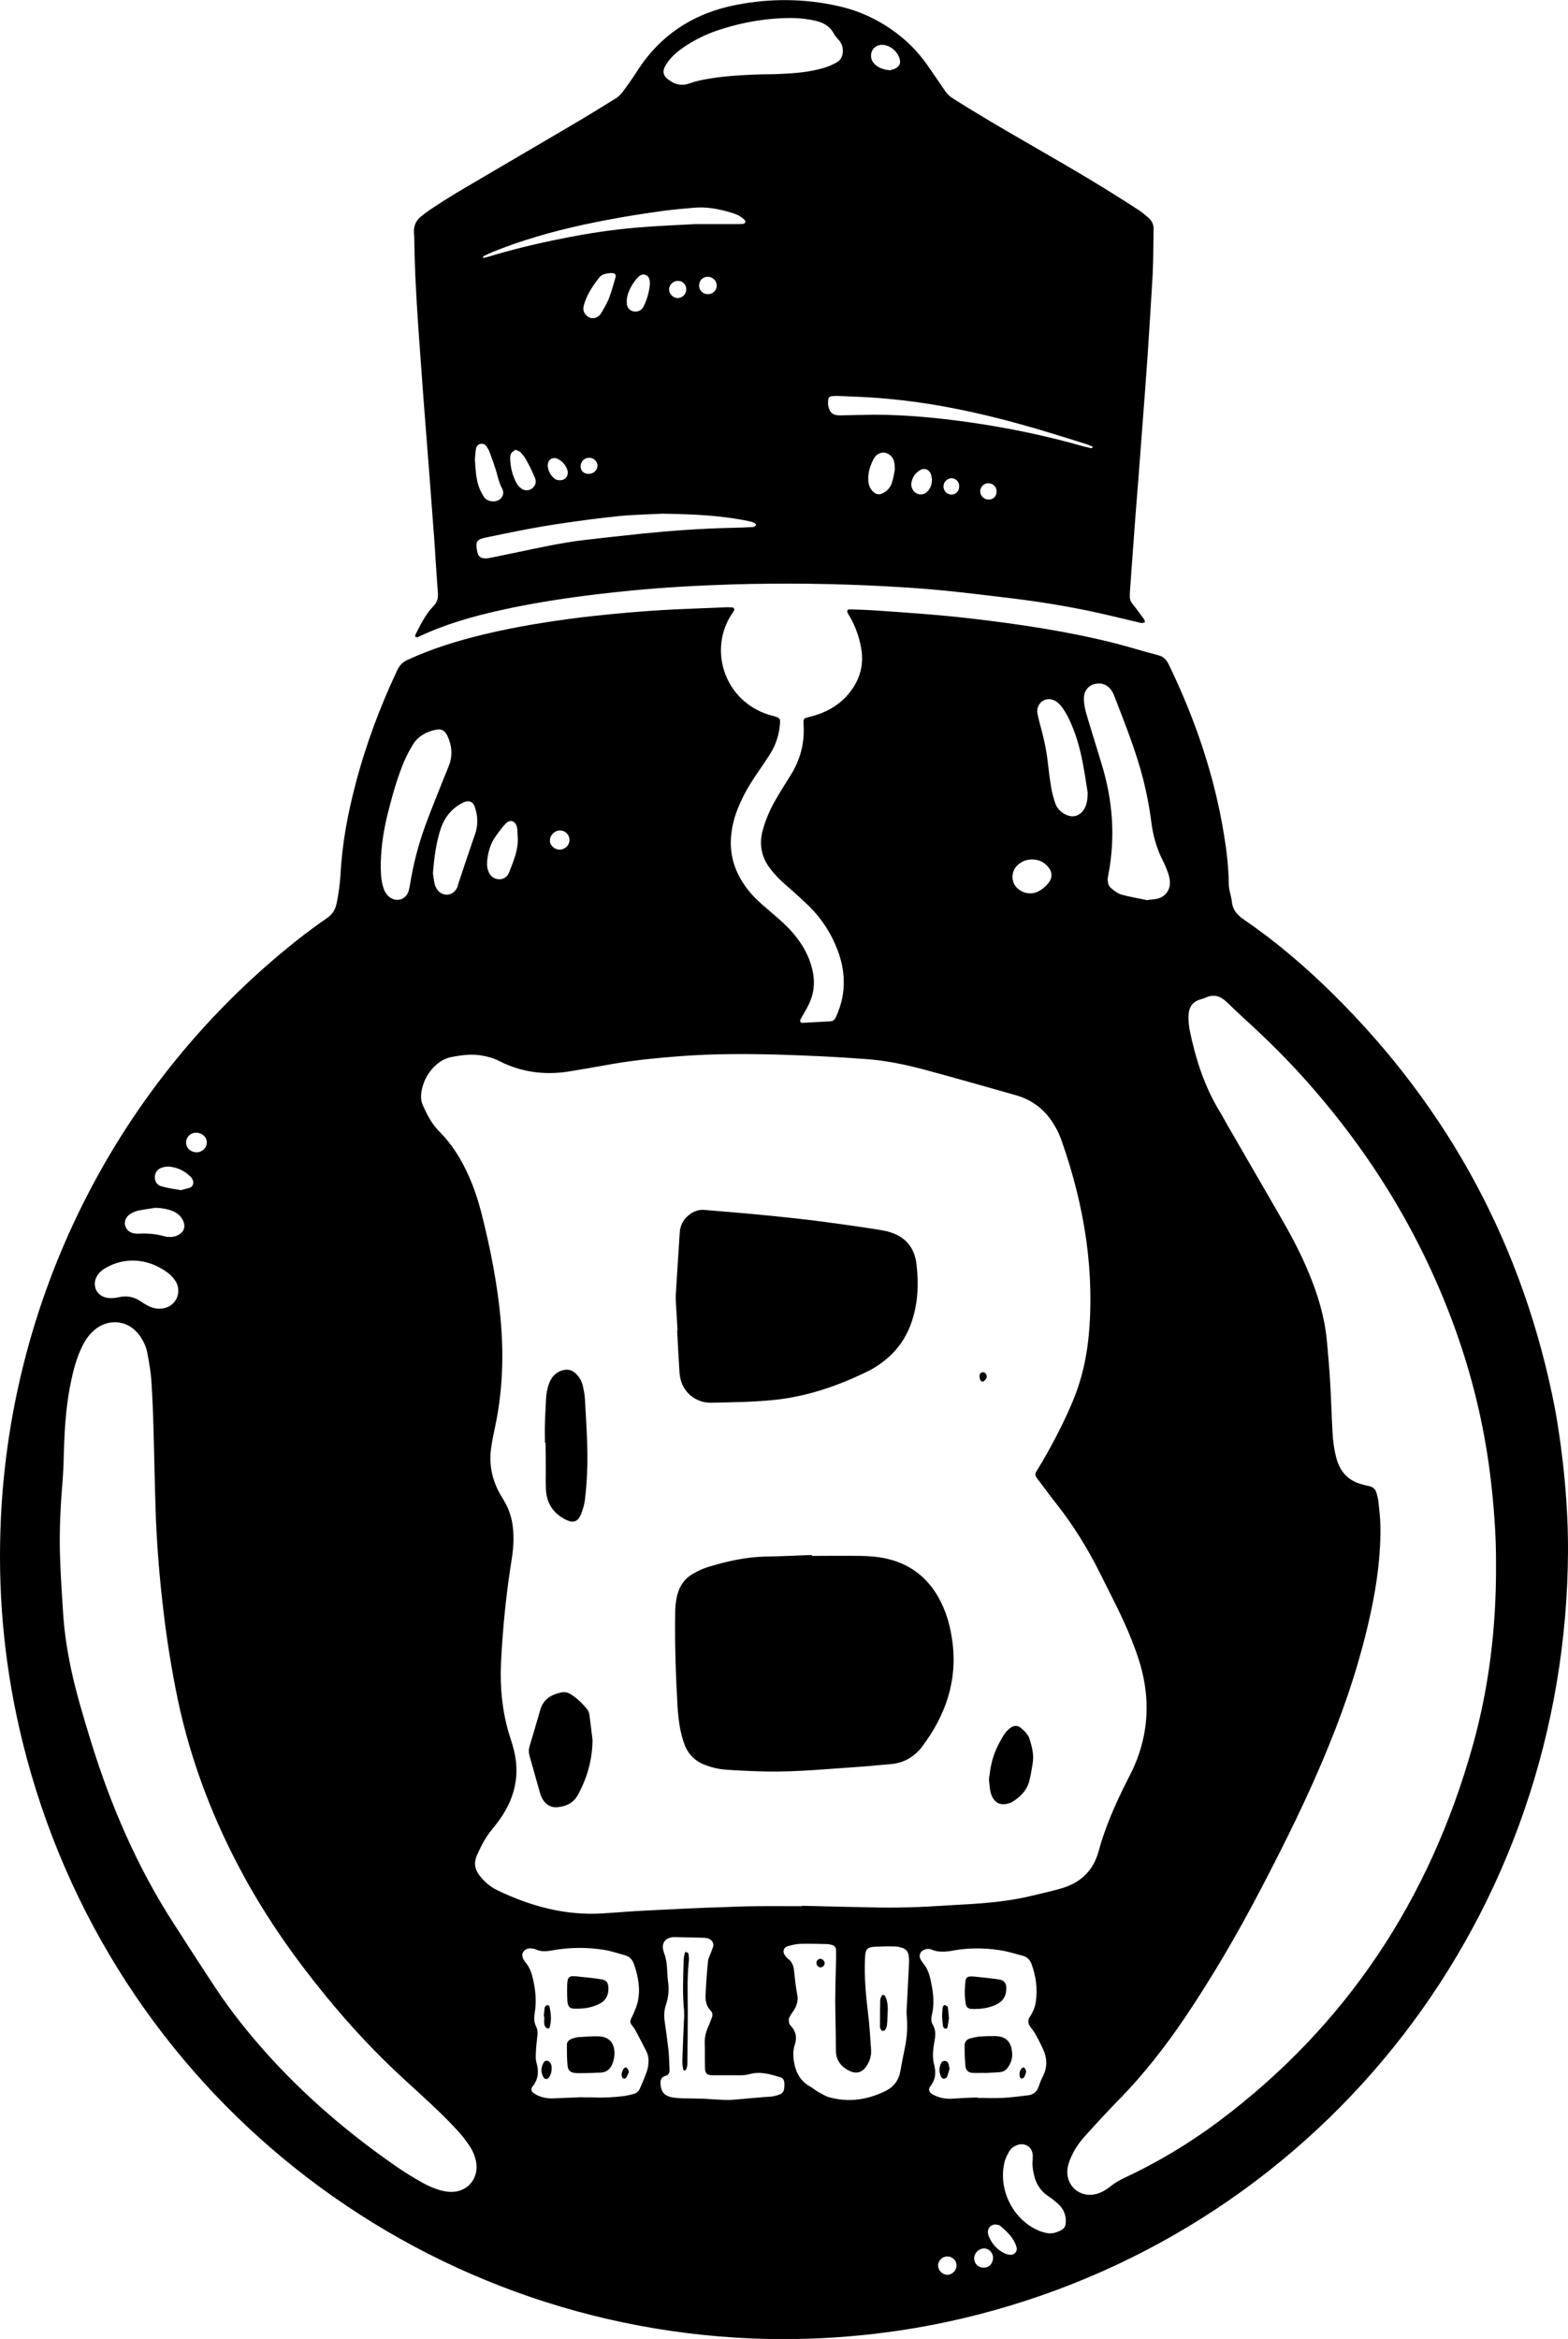 <?xml version="1.0" encoding="utf-8"?>
<!-- Generator: Adobe Illustrator 26.2.1, SVG Export Plug-In . SVG Version: 6.00 Build 0)  -->
<svg version="1.1" id="Layer_1" xmlns="http://www.w3.org/2000/svg" xmlns:xlink="http://www.w3.org/1999/xlink" x="0px" y="0px"
	 viewBox="0 0 721.1 1075" style="enable-background:new 0 0 721.1 1075;" xml:space="preserve">
<g id="a">
</g>
<g id="b">
	<g id="c">
		<g>
			<path d="M721.1,712c-0.4,167.5-111.2,310.6-271.3,351.8c-31.6,8.1-63.8,11.8-96.5,11.2c-161.4-3.3-303.2-113.6-342.9-274.3
				c-7.9-32-11.3-64.5-10.2-97.5c3.2-103.4,51.6-205.6,139.9-273.8c3.3-2.5,6.7-5,10.1-7.3c2.5-1.7,3.9-3.7,4.6-6.8
				c0.9-4.4,1.5-8.8,1.8-13.3c0.7-14.1,3.3-27.9,6.9-41.6c4.7-18,11.2-35.4,19.1-52.2c1.1-2.3,2.4-3.8,4.8-4.9
				c11.2-5.2,23-8.8,35-11.7c14.9-3.6,30.1-6,45.3-7.9c16.4-1.9,32.8-3.3,49.3-3.9c5.8-0.2,11.5-0.5,17.3-0.7c1,0,1.9,0,2.9,0.2
				c0.2,0,0.6,0.8,0.5,1c-0.3,0.7-0.8,1.4-1.2,2c-10.3,15.5-4.2,38.2,15.3,45.6c1.5,0.6,3.1,0.9,4.6,1.4c2.2,0.7,2.5,1,2.3,3.4
				c-0.4,4.9-1.8,9.4-4.4,13.6c-1.8,2.9-3.7,5.6-5.6,8.4c-3,4.4-5.8,8.8-8,13.7c-2.1,4.5-3.7,9.2-4.3,14.2c-1.2,9,1,17.1,6.2,24.5
				c2.3,3.3,5.1,6.2,8.1,8.8c2.4,2.1,4.9,4.2,7.3,6.3c3.1,2.7,6.1,5.7,8.6,9c3.1,4.1,5.5,8.6,6.8,13.7c1.5,5.8,1.2,11.4-1.5,16.8
				c-1.1,2.3-2.5,4.5-3.7,6.7c-0.5,0.9-0.1,1.7,0.8,1.7c4.3-0.2,8.6-0.5,12.9-0.7c1.3-0.1,2-0.8,2.5-1.9c2.6-5.6,3.9-11.5,3.6-17.7
				c-0.2-4.5-1.2-8.9-2.8-13.1c-2.8-7.4-7-14-12.6-19.7c-2.7-2.7-5.6-5.2-8.4-7.8c-1.9-1.7-3.9-3.3-5.7-5.1
				c-1.7-1.7-3.3-3.5-4.7-5.4c-3.7-5.1-4.7-10.8-3.1-16.9c0.9-3.4,2.2-6.7,3.7-9.9c1.5-3.2,3.4-6.1,5.2-9.2c1.4-2.3,2.9-4.6,4.3-6.9
				c4-6.6,6-13.7,5.7-21.5c-0.2-4.7-0.4-4,3.8-5.1c6-1.6,11.3-4.4,15.6-8.9c5.8-6.2,8.5-13.6,7.1-22c-0.8-5-2.5-9.9-5-14.4
				c-0.5-0.8-1-1.6-1.4-2.5c-0.3-0.6,0.1-1.2,0.8-1.3c0.5,0,1,0,1.4,0c3.2,0.1,6.4,0.2,9.6,0.4c14.8,1,29.7,2,44.5,3.7
				c22.4,2.6,44.7,5.9,66.6,11.4c6.7,1.7,13.2,3.8,19.9,5.5c2.4,0.6,3.8,1.9,4.9,4.1c12.2,25.2,21.2,51.4,25.6,79.1
				c1.2,7.3,2,14.6,2.1,22c0,2.8,1.1,5.3,1.4,8c0.4,4.2,2.7,6.4,5.9,8.6c14.6,10,27.9,21.4,40.5,33.8
				c53.8,53.1,88,116.9,102.3,191.2C719.1,669.8,721.1,692.1,721.1,712L721.1,712z M368.8,876.1l0-0.2c11.8,0.3,23.7,0.6,35.5,0.8
				c5.8,0.1,11.5,0,17.3-0.2c7.8-0.3,15.6-0.9,23.5-1.3c10.1-0.6,20.1-1.6,29.9-4c4.8-1.2,9.7-2.2,14.4-3.7
				c7.9-2.6,13.4-8,15.7-16.2c3.1-11.5,7.9-22.3,13.2-32.8c0.9-1.8,1.9-3.7,2.8-5.6c6-13.2,7.7-26.9,4.9-41.2
				c-1.2-6.2-3.2-12-5.5-17.8c-4.2-10.7-9.7-20.9-14.8-31.2c-5.5-11-12-21.5-19.6-31.2c-2.1-2.6-4.1-5.3-6.1-8
				c-5.1-7.1-5-4.2-0.6-11.8c5.2-9,10-18.2,14-27.8c3.9-9.4,6.2-19.1,7.2-29.2c1.5-14.9,1-29.7-1-44.5c-2.2-15.7-6.1-31-11.4-46
				c-0.8-2.3-1.8-4.5-3-6.5c-4-7.1-9.9-12-17.9-14.3c-13.8-3.9-27.7-7.9-41.5-11.6c-9.3-2.5-18.7-4.5-28.3-5.1
				c-13.2-1-26.5-1.6-39.8-2c-14.9-0.4-29.7-0.4-44.6,0.7c-10.5,0.8-21,1.8-31.4,3.6c-6.8,1.2-13.5,2.4-20.3,3.5
				c-11,1.7-21.7,0.3-31.7-4.8c-2.3-1.2-4.7-1.9-7.2-2.4c-5.2-1.1-10.2-0.4-15.2,0.6c-2.5,0.5-4.8,1.8-6.7,3.5
				c-3.6,3.2-5.8,7.2-6.7,11.9c-0.5,2.5-0.3,4.9,0.7,7c1.9,4.2,4,8.3,7.4,11.7c5.8,5.8,10.1,12.7,13.5,20.3c2.4,5.4,4.3,11,5.8,16.8
				c4.3,16.9,7.7,34,9.1,51.4c1.3,16,0.6,31.9-2.8,47.7c-0.7,3.3-1.4,6.6-1.8,9.9c-0.9,7,0.5,13.7,3.8,19.9c0.8,1.4,1.6,2.7,2.4,4.1
				c2.2,3.8,3.5,7.9,3.9,12.2c0.5,4.7,0.2,9.3-0.5,13.9c-2.6,16-4.2,32-5,48.2c-0.5,10.8,0.5,21.4,3.5,31.8c0.7,2.3,1.5,4.6,2.1,6.9
				c2.9,10.2,1.6,20-3.6,29.1c-1.7,3-3.9,5.9-6.1,8.6c-3,3.6-5.1,7.7-7,12c-1.5,3.5-0.9,6.5,1.4,9.4c2.2,2.8,4.9,5.1,8.1,6.6
				c15.4,7.4,31.4,11.7,48.6,10.6c6.5-0.4,13.1-1,19.6-1.3c12.3-0.6,24.6-1.3,36.9-1.6C345.5,875.9,357.1,876.1,368.8,876.1
				L368.8,876.1z M688,719.6c0.1-13.9-1-28.3-2.8-42.6c-2.9-22.8-8.3-44.9-16.1-66.5c-15.2-42-38-79.5-67.6-112.9
				c-9-10.2-18.7-19.8-28.7-28.9c-3-2.7-5.8-5.5-8.7-8.2c-2.8-2.7-5.9-3.7-9.6-2c-0.7,0.3-1.5,0.6-2.3,0.8c-3.8,1-5.5,3.7-5.6,7.4
				c-0.1,2.2,0.1,4.5,0.5,6.7c2.7,13.2,6.8,26,13.9,37.6c1.2,1.9,2.2,3.9,3.3,5.8c8,13.8,16,27.7,24,41.5c5,8.6,9.7,17.3,13.5,26.5
				c4.1,9.8,7.2,19.9,8.3,30.4c0.7,7.2,1.3,14.3,1.7,21.5c0.4,7.2,0.6,14.4,1,21.6c0.2,4.2,0.8,8.3,1.9,12.3c1.7,6,5.5,10,11.6,11.6
				c1.1,0.3,2.2,0.6,3.2,0.8c2,0.4,3.1,1.5,3.6,3.4c0.3,1.2,0.7,2.5,0.8,3.7c0.4,3.5,0.8,7,0.9,10.5c0.3,13.5-1.5,26.8-4.3,40
				c-4.5,21-11.1,41.4-19.2,61.2c-9.2,22.8-20.2,44.9-31.6,66.7c-10.6,20.3-22.1,40-34.9,59c-9.1,13.4-19,26.1-30.4,37.7
				c-4.9,5-9.7,10.2-14.4,15.4c-2.6,2.8-5,5.8-6.7,9.3c-1,2-1.9,4.1-2.3,6.3c-1.4,8.7,6.4,14.9,14.6,11.7c1.9-0.7,3.7-1.9,5.3-3.2
				c1.7-1.3,3.4-2.4,5.3-3.3c15.7-7.3,30.5-16.1,44.4-26.5c58.7-44,96.9-102,116.6-172.3C684.8,775.6,688.1,748,688,719.6L688,719.6
				z M52.9,607.7c-4.1,0-7.7,1.7-10.6,4.6c-2.5,2.5-4.2,5.6-5.6,8.9c-2.3,5.5-3.6,11.2-4.7,17.1c-1.7,9.3-2.3,18.7-2.6,28.1
				c-0.1,4.2-0.2,8.3-0.5,12.5c-1,12.1-1.7,24.3-1.3,36.4c0.3,9.1,0.9,18.2,1.5,27.3c0.6,8.3,1.9,16.5,3.6,24.6
				c2.4,11.1,5.7,22,9,32.8c9.2,29.8,21.4,58.2,38.4,84.4c6.3,9.8,12.6,19.6,19.1,29.4c6.9,10.4,14.7,20.2,23,29.5
				c18,20.1,38.4,37.5,60.6,52.8c3.5,2.4,7.2,4.7,11,6.8c2.2,1.3,4.6,2.4,7,3.2c1.9,0.7,4,1.2,6.1,1.3c8.1,0.4,13.6-6.3,12-14.1
				c-0.5-2.4-1.4-4.6-2.7-6.6c-1.5-2.3-3.1-4.5-4.9-6.5c-2.9-3.2-5.9-6.3-9-9.3c-5.4-5.2-11-10.3-16.5-15.3
				c-13-11.9-25-24.8-36.1-38.4c-13.9-17-26.5-34.8-37.1-54.1c-14.2-25.8-24.7-53-30.8-81.8c-2.8-13.5-5-27-6.6-40.7
				c-1.7-14.1-2.9-28.3-3.5-42.5c-0.5-13.7-0.7-27.5-1.1-41.2c-0.2-7.5-0.5-15-1-22.5c-0.3-4.1-1-8.2-1.8-12.3
				c-0.5-3-1.8-5.8-3.6-8.3C61.3,609.9,57.6,607.8,52.9,607.7L52.9,607.7z M449.5,964v0.2c3.8,0,7.7,0.2,11.5,0
				c4-0.2,7.9-0.7,11.9-1.2c2.4-0.3,4-1.7,4.8-4.1c0.5-1.5,1.1-3,1.8-4.4c2.3-4.3,2.1-8.6,0.1-12.9c-1.6-3.3-3.1-6.7-5.4-9.6
				c-1.4-1.7-1.8-3.2-0.5-5.2c1.4-2.1,2.4-4.6,2.7-7.1c0.8-5.8,0-11.5-2-17c-0.7-1.9-2-3.3-4-3.8c-3.5-0.9-7.1-2.1-10.7-2.6
				c-7.1-1.1-14.4-1.1-21.5,0.2c-3.4,0.6-6.6,0.9-9.9-0.5c-1.2-0.5-2.5-0.3-3.7,0.3c-1.5,0.8-2.1,2.6-1.3,4.1c0.3,0.6,0.6,1.1,1,1.6
				c2.2,2.5,3.2,5.5,3.8,8.7c1.1,5,1.7,10.1,0.5,15.2c-0.4,1.6-0.5,3.2,0.4,4.7c1.5,2.5,1.2,5.2,0.7,7.9c-0.6,3.3-1,6.8-0.2,10
				c1,3.8,0.9,7.1-1.6,10.3c-1.2,1.5-0.6,3,1.2,3.9c2.6,1.4,5.4,2,8.3,1.9C441.6,964.3,445.5,964.1,449.5,964L449.5,964z
				 M384.1,919.8c0.1-6.6,0.2-13.1,0.4-19.7c0-1.3,0-2.6,0-3.8c0-1.3-0.8-2.1-1.9-2.4c-0.8-0.2-1.6-0.4-2.3-0.4
				c-4.2-0.1-8.3-0.2-12.5-0.1c-1.9,0.1-3.8,0.6-5.6,1.1c-1.7,0.5-2.4,2.3-1.4,3.9c0.4,0.7,0.9,1.3,1.5,1.8c2,1.4,2.7,3.5,2.9,5.8
				c0.4,3.5,0.7,7,1.4,10.5c0.6,2.9-0.1,5.3-1.7,7.7c-0.7,1-1.5,2.1-2,3.3c-0.3,0.6-0.1,1.5,0,2.3c0.1,0.4,0.4,0.9,0.7,1.2
				c2.5,2.6,3,5.4,1.9,8.8c-0.8,2.4-0.8,5-0.4,7.6c0.8,5,2.9,9.1,7.5,11.6c1.3,0.7,2.3,1.7,3.6,2.4c1.7,0.9,3.3,2,5.1,2.5
				c9,2.5,17.7,1.2,26-2.9c3.8-1.9,6.1-5,6.8-9.3c0.6-3.5,1.3-6.9,2-10.3c1-4.9,1.4-9.8,0.9-14.8c-0.2-1.9,0-3.8,0.1-5.7
				c0.3-5.9,0.6-11.8,0.9-17.7c0.1-1.4,0.1-2.9-0.1-4.3c-0.2-1.7-1.1-3-2.8-3.6c-1.2-0.4-2.5-0.7-3.7-0.7c-2.9-0.1-5.8,0-8.6,0.1
				c-4.1,0.2-4.8,1-5,5.3c-0.4,8.5,0.4,16.9,1.4,25.3c0.7,5.5,1,11.1,1.4,16.7c0.2,2.8-0.6,5.4-2.2,7.7c-1.8,2.7-4.5,3.6-7.5,2.2
				c-4.1-1.9-6.5-5-6.5-9.7C384.4,934.5,384.2,927.1,384.1,919.8L384.1,919.8z M267.1,963.9L267.1,963.9c2.1,0.1,4.2,0,6.2,0.1
				c4.5,0.2,8.9-0.1,13.4-0.6c1.6-0.2,3.1-0.6,4.7-1c1.5-0.4,2.5-1.4,3-2.8c1-2.4,2.1-4.7,2.9-7.1c0.5-1.3,0.8-2.8,0.9-4.2
				c0.2-1.9-0.1-3.9-1-5.6c-1.7-3.3-3.3-6.5-5.1-9.8c-0.7-1.3-2.1-2.4-2.2-3.6c-0.1-1.2,1-2.6,1.5-3.9c0.7-1.8,1.5-3.5,1.9-5.4
				c1.3-6,0.2-11.7-1.8-17.4c-0.7-1.9-1.9-3.3-3.9-3.9c-3.4-0.9-6.7-2.1-10.2-2.6c-7.8-1.2-15.6-1.1-23.4,0.3
				c-2.6,0.5-5.1,0.7-7.5-0.4c-0.4-0.2-0.9-0.3-1.4-0.4c-1.7-0.3-3.2-0.1-4.3,1.3c-0.9,1.1-0.8,2.6,0.4,4.4c0.2,0.3,0.4,0.5,0.6,0.8
				c1.8,2.2,2.7,4.7,3.3,7.4c1.2,5.2,1.7,10.4,0.8,15.7c-0.3,2.1-0.4,4.1,0.6,6.1c0.8,1.5,0.8,3.1,0.6,4.7c-0.2,2.1-0.5,4.1-0.6,6.2
				c-0.1,1.9-0.3,3.9,0.2,5.7c1.2,4.1,0.9,7.8-1.9,11.2c-0.8,1-0.4,2.2,0.6,2.9c0.7,0.4,1.4,0.9,2.1,1.2c2.4,1,4.9,1.4,7.5,1.2
				C259.1,964.2,263.1,964.1,267.1,963.9L267.1,963.9z M527.4,413.7c2-0.3,3.6-0.3,5.1-0.7c3.7-1.1,5.8-4.1,5.5-8
				c-0.1-1.3-0.4-2.5-0.8-3.7c-0.7-2-1.5-3.9-2.4-5.7c-3-5.8-4.6-11.9-5.4-18.3c-0.8-6.5-2.1-12.9-3.7-19.3
				c-3.4-13.2-8.5-25.8-13.4-38.5c-0.4-1-1-2-1.7-2.9c-2-2.3-4.5-2.9-7.4-2.2c-2.6,0.7-4.6,3.1-4.7,6c-0.1,1.6,0.1,3.2,0.4,4.8
				c0.3,1.6,0.8,3.1,1.2,4.6c2.2,7.2,4.4,14.4,6.6,21.6c5.1,16.7,6.3,33.6,3,50.7c-0.1,0.6-0.3,1.3-0.3,1.9c0,1.7,0.4,3.3,1.7,4.3
				c1.4,1.1,2.8,2.3,4.4,2.8C519.5,412.2,523.6,412.9,527.4,413.7L527.4,413.7z M324,964.6c3.1,0.2,5.8,0.4,8.5,0.5
				c1.8,0.1,3.5,0.1,5.3-0.1c4.6-0.4,9.2-0.8,13.8-1.2c1.3-0.1,2.6-0.1,3.8-0.3c1.1-0.2,2.2-0.5,3.2-0.9c1.1-0.4,1.8-1.3,2-2.5
				c0.1-0.9,0.2-1.9,0.1-2.9c-0.1-1.2-0.7-2.2-1.9-2.5c-4.6-1.4-9.2-2.8-14.1-1.4c-1.2,0.3-2.5,0.5-3.8,0.5c-4.5,0-9,0-13.4,0
				c-2.5-0.1-3.3-0.9-3.3-3.6c-0.1-3.7,0-7.4-0.1-11c-0.1-2.8,0.5-5.4,1.7-7.9c0.6-1.3,1-2.7,1.6-4c0.4-1.2,0.3-2.3-0.5-3.1
				c-2.1-2.1-2.6-4.8-2.4-7.5c0.2-5.1,0.6-10.2,1.1-15.3c0.1-1.4,0.9-2.7,1.4-4.1c0.3-0.9,0.7-1.8,1-2.7c0.3-1.5-0.5-2.9-1.9-3.5
				c-0.7-0.3-1.5-0.4-2.3-0.5c-4.5-0.1-9-0.2-13.4-0.3c-0.6,0-1.3,0-1.9,0.2c-2.2,0.4-3.7,2.1-3.7,4.3c0,0.9,0.3,1.9,0.6,2.8
				c0.9,2.4,1.3,4.9,1.4,7.5c0.1,2.1,0.2,4.2,0.5,6.2c0.4,3.4,0.1,6.7-1,9.9c-0.9,2.7-1,5.3-0.6,8c0.6,4.3,1.2,8.5,1.7,12.8
				c0.3,3,0.4,6,0.5,9.1c0.1,1.4-0.3,2.5-1.9,3c-2.2,0.6-2.4,2.3-2.2,4.2c0.3,3.2,1.8,4.9,5,5.6c1.6,0.3,3.2,0.4,4.8,0.5
				C317,964.4,320.6,964.5,324,964.6L324,964.6z M175.1,396.8c0,3.5,0,7,1,10.5c0.5,1.9,1.3,3.6,2.9,4.9c3.2,2.6,7.6,1.4,8.9-2.6
				c0.3-1.1,0.5-2.2,0.7-3.3c1.5-9.2,3.8-18.1,7-26.9c2.8-7.6,5.9-15.2,8.9-22.7c0.8-1.9,1.6-3.8,2.3-5.8c1.4-4.3,0.9-8.5-1-12.6
				c-1.3-2.7-2.8-3.5-5.8-2.8c-4.2,0.9-7.8,3-10.1,6.7c-1.6,2.6-3,5.3-4.2,8.1c-2.8,6.8-4.9,13.9-6.7,21
				C176.7,379.7,175.3,388.2,175.1,396.8L175.1,396.8z M500.2,364.3c-0.4-2.5-0.9-6-1.5-9.5c-1.1-6.5-2.5-12.9-4.8-19
				c-1.4-3.6-2.9-7.1-5.1-10.2c-1.1-1.6-2.4-3-4.2-3.8c-2.3-1-4.9-0.4-6.4,1.6c-1,1.3-1.4,2.9-1.1,4.5c0.3,1.6,0.7,3.1,1.1,4.7
				c1.5,5.4,2.8,10.8,3.5,16.4c0.5,4.3,1,8.6,1.7,12.8c0.4,2.5,1.1,5,1.9,7.4c0.8,2.3,2.5,4.1,4.8,5.2c2.9,1.4,5.6,0.9,7.8-1.5
				C499.6,370.7,500.2,368.1,500.2,364.3L500.2,364.3z M474.9,992.8c0-0.8,0.1-1.8,0-2.7c-0.4-3.5-3.8-5.5-7.1-4.2
				c-1.6,0.6-2.9,1.5-3.7,2.9c-0.8,1.5-1.7,3.1-2.1,4.8c-3.1,12.4,3.6,26.2,15.2,31.4c1.3,0.6,2.7,1,4.1,1.3
				c2.5,0.5,4.7-0.2,6.9-1.4c1.2-0.7,1.8-1.7,1.9-3.1c0.3-3.4-0.8-6.3-3.2-8.6c-1.6-1.5-3.4-2.9-5.2-4.1c-2.9-2-4.7-4.7-5.8-8
				C475.2,998.4,474.6,995.8,474.9,992.8L474.9,992.8z M82,593.5c0-1.8-0.4-3.5-1.5-5c-0.8-1.2-1.8-2.3-2.9-3.2
				c-5.3-4-11.2-6.2-17.8-5.9c-4.2,0.2-8.2,1.5-11.8,3.7c-1.6,1-3,2.4-3.8,4.2c-1.4,3.1-0.3,6.7,2.6,8.3c1.1,0.6,2.4,1,3.6,1
				c1.4,0.1,2.9-0.1,4.3-0.4c3.7-0.9,7-0.1,10,1.9c1.2,0.8,2.4,1.6,3.7,2.2c1.9,0.9,3.9,1.4,6.1,1.1C78.7,601,81.9,597.6,82,593.5
				L82,593.5z M199.1,401.4c0.2,1.2,0.4,3.1,0.8,4.9c0.2,0.9,0.7,1.8,1.2,2.6c2.6,3.5,7.5,2.9,9.2-1.1c0.2-0.4,0.3-0.9,0.4-1.4
				c2.3-6.9,4.6-13.9,7-20.8c0.4-1.2,0.9-2.4,1.2-3.6c1-3.8,0.7-7.6-0.6-11.3c-0.8-2.3-2.7-3-5-2c-0.4,0.2-0.8,0.5-1.3,0.7
				c-4.5,2.5-7.5,6.3-9.2,11.1C200.6,387.1,199.7,393.8,199.1,401.4L199.1,401.4z M71.5,555.1c-2.7,0.4-5.3,0.8-8,1.3
				c-1.2,0.3-2.4,0.8-3.5,1.5c-2,1.2-2.9,3.3-2.5,5.2c0.5,2.1,2.1,3.5,4.4,3.8c0.6,0.1,1.3,0.1,1.9,0.1c4-0.2,7.9,0.1,11.8,1.2
				c0.6,0.2,1.2,0.3,1.9,0.3c1.8,0.1,3.5-0.2,5-1.2c2.1-1.3,2.8-3.4,1.9-5.8c-0.9-2.4-2.7-3.9-5-4.9
				C76.9,555.6,74.2,555.2,71.5,555.1L71.5,555.1z M238.1,385c-0.1-1.3-0.1-2.5-0.2-3.8c0-0.5-0.1-0.9-0.3-1.4
				c-0.6-2.4-3-3.3-4.8-1.5c-1.8,1.8-3.3,3.9-4.8,6c-2.3,3.2-3.4,6.8-3.9,10.7c-0.2,1.8-0.2,3.5,0.4,5.2c0.9,2.5,2.6,3.8,4.9,3.9
				c2.4,0.1,4-1.2,4.8-3.3C236.2,395.6,238.4,390.6,238.1,385L238.1,385z M474.7,395c-2.5,0-4.7,0.8-6.5,2.4
				c-4.1,3.7-3.2,9.9,1.8,12.3c3.1,1.5,6.2,1.1,9-0.9c1.2-0.8,2.2-1.8,3.1-2.9c1.8-2.1,2-4.7,0.3-7C480.5,396.4,477.9,395,474.7,395
				z M83.2,547c1.3-0.4,2.9-0.7,4.3-1.2c1.2-0.5,1.7-2.1,1.2-3.3c-0.2-0.6-0.6-1.2-1-1.6c-2.7-2.7-5.9-4.3-9.7-4.7
				c-1.2-0.1-2.6,0.1-3.7,0.5c-2,0.7-3.1,2.4-3.1,4.4c0,2,1.1,3.7,3.3,4.2C77.3,546.1,80.2,546.5,83.2,547L83.2,547z M467.6,1033.4
				c0-0.2-0.1-0.7-0.3-1.2c-1.3-3.9-4.3-6.6-7.3-9.2c-0.3-0.3-0.9-0.4-1.3-0.5c-2.6-0.6-4.8,1.4-4.3,4.1c0.1,0.5,0.2,0.9,0.4,1.4
				c1.6,3.7,4.2,6.4,7.8,7.9c0.7,0.3,1.5,0.4,2.3,0.4C466.3,1036.4,467.7,1035,467.6,1033.4L467.6,1033.4z M90.2,520.6
				c-2.6,0-4.6,2-4.6,4.5c0,2.5,2,4.4,4.6,4.5c2.6,0.1,4.8-1.9,4.9-4.3C95.3,522.8,93,520.6,90.2,520.6z M261.9,385.9
				c-0.1-2.3-1.9-4.2-4.3-4.2c-2.4-0.1-4.6,2-4.7,4.4c-0.1,2.4,2,4.4,4.5,4.4C260,390.4,261.9,388.5,261.9,385.9L261.9,385.9z
				 M456.7,1037.6c-0.1-2.4-2-4.3-4.3-4.2c-2.4,0.1-4.5,2.3-4.4,4.7c0.1,2.4,2,4.2,4.4,4.1C454.9,1042.3,456.7,1040.2,456.7,1037.6
				L456.7,1037.6z M435.5,1045.5c2.2,0.1,4.3-1.8,4.4-4.1c0.1-2.3-1.8-4.3-4.1-4.3c-2.3-0.1-4.3,1.7-4.4,4
				C431.4,1043.4,433.3,1045.4,435.5,1045.5L435.5,1045.5z"/>
			<path d="M530.5,105.9c-0.1,6.7-0.1,13.4-0.4,20.1c-0.7,12.3-1.5,24.6-2.3,36.9c-0.7,10.4-1.5,20.7-2.3,31.1
				c-1.1,15.1-2.3,30.3-3.5,45.4c-0.8,10.5-1.5,21.1-2.3,31.6c-0.1,1-0.1,1.9-0.1,2.9c-0.1,1.5,0.4,2.7,1.4,3.9
				c1.8,2.2,3.5,4.6,5.2,6.9c0.3,0.4,0.2,0.9,0.3,1.4c-0.6,0.1-1.2,0.3-1.8,0.2c-6.9-1.6-13.7-3.3-20.5-4.8
				c-12.8-2.8-25.8-4.9-38.8-6.5c-10.2-1.2-20.3-2.5-30.5-3.5c-8.9-0.9-17.9-1.5-26.8-2c-23.8-1.3-47.6-1.6-71.5-0.9
				c-15.3,0.5-30.7,1.3-46,2.8c-20.5,2-41,4.7-61.1,9.2c-12.8,2.9-25.4,6.5-37.3,12.2c-0.3,0.2-0.9,0-1.2-0.2c-0.1,0-0.1-0.6,0-0.8
				c2.4-4.7,4.7-9.5,8.4-13.3c1.6-1.7,2.1-3.4,2-5.6c-0.6-8-1.1-16-1.6-23.9c-0.8-11-1.7-22-2.5-33c-0.8-10.7-1.7-21.4-2.5-32.1
				c-0.8-10.5-1.5-21.1-2.3-31.6c-0.6-8.5-1.1-16.9-1.5-25.4c-0.2-4.5-0.3-9-0.4-13.4c-0.1-2.1,0-4.2-0.2-6.2
				c-0.3-3.1,0.7-5.7,3.1-7.7c1.6-1.3,3.3-2.6,5-3.7c5.2-3.4,10.5-6.8,15.9-9.9c16.1-9.5,32.3-18.9,48.4-28.4
				c7-4.1,14-8.4,20.9-12.7c1-0.7,1.9-1.7,2.7-2.7c2.3-3.1,4.5-6.2,6.6-9.5c10.8-16.9,26.4-26.8,45.8-30.5c15.5-3,31.2-2.9,46.7,0.6
				c10.4,2.3,19.9,6.9,28.3,13.6c5.2,4.1,9.6,9,13.3,14.4c2.5,3.7,5.1,7.4,7.6,11.1c1,1.5,2.3,2.6,3.8,3.5
				c22.7,14.4,46.4,27,69.3,41.1c5.3,3.3,10.6,6.6,15.8,10c1.7,1.1,3.3,2.5,4.9,3.9C530,101.8,530.7,103.8,530.5,105.9L530.5,105.9z
				 M387.6,23.8c0.1-2-0.4-3.5-1.6-5.1c-0.8-1-1.8-1.9-2.4-3c-1.9-3.8-5.3-5.5-9.2-6.3c-3-0.6-6-1-9-1.1
				c-12.3-0.2-24.2,1.9-35.8,5.8c-5.2,1.8-10,4.2-14.6,7.2c-2.7,1.8-5.2,3.8-7.2,6.3c-0.9,1.1-1.7,2.3-2.3,3.6
				c-0.8,2-0.2,3.8,1.5,5.1c3.1,2.5,6.3,3.4,10.2,2c3-1.1,6.2-1.7,9.3-2.2c6.6-1.1,13.3-1.5,20-1.8c4-0.2,8-0.1,12-0.3
				c6.9-0.3,13.7-0.8,20.4-2.8c1.8-0.5,3.6-1.3,5.3-2.2C386.4,28,387.5,26.1,387.6,23.8L387.6,23.8z M304.5,236.1
				c-5.5,0.3-12.8,0.4-19.9,1.1c-8.9,0.9-17.8,2.1-26.6,3.4c-11.7,1.7-23.3,4.1-34.8,6.5c-4,0.8-4.6,2.1-3.8,6
				c0.1,0.3,0.1,0.6,0.2,0.9c0.3,1.6,1.5,2.5,3,2.6c0.9,0.1,1.9,0,2.8-0.2c4.4-0.9,8.8-1.8,13.1-2.7c10-2.1,20-4.3,30.2-5.5
				c8.7-1,17.5-2,26.2-2.9c13.8-1.4,27.7-2.4,41.6-2.7c2.7-0.1,5.4-0.1,8.1-0.3c1.1-0.1,2.3,0.2,3-0.9c0.4-0.6-1-1.4-2.9-1.8
				C332,236.9,319.1,236.3,304.5,236.1L304.5,236.1z M401.7,190.6c14.6,0,29.1,1.4,43.5,3.4c17.7,2.5,35.3,6.1,52.5,11
				c1.4,0.4,2.8,0.7,4.2,1c0.2,0,0.5-0.3,0.7-0.4c-0.1-0.1-0.2-0.3-0.3-0.4c-1-0.4-2.1-0.9-3.1-1.2c-6.7-2.1-13.4-4.2-20.1-6.2
				c-13.8-4.1-27.7-7.7-41.9-10.4c-9.9-1.9-19.9-3.3-29.9-4.2c-7.2-0.7-14.4-0.9-21.5-1.2c-1.1-0.1-2.2,0-3.3,0.1
				c-0.9,0.1-1.5,0.7-1.6,1.5c-0.1,1.1-0.2,2.3,0.1,3.3c0.7,3,2.3,4.1,5.5,4C391.4,190.8,396.6,190.7,401.7,190.6L401.7,190.6z
				 M319.7,103c7.7,0,12.9,0,18.2,0c1.3,0,2.6,0,3.8-0.1c0.4,0,1-0.4,1.1-0.8c0.1-0.4-0.2-0.9-0.6-1.2c-1.5-1.5-3.4-2.4-5.4-3
				c-5.8-1.8-11.8-3-17.9-2.4c-4.6,0.4-9.2,0.8-13.8,1.4c-12.5,1.7-24.9,3.8-37.3,6.5c-14.1,3.1-27.9,7-41.2,12.4
				c-1.5,0.6-2.9,1.3-4.3,2c-0.1,0.1-0.2,0.4-0.2,0.6c0,0,0.3,0.2,0.4,0.1c0.5-0.1,0.9-0.2,1.4-0.3c11.4-3.5,23.1-6.3,34.8-8.6
				c11.3-2.3,22.6-4,34.1-5C302.6,103.8,312.3,103.4,319.7,103L319.7,103z M218.4,211.2c0.3,4.7,0.5,8.7,1.8,12.5
				c0.6,1.6,1.4,3.2,2.3,4.6c1.2,1.7,3,2.3,5,2.1c3-0.3,4.9-3.2,3.4-5.9c-1.3-2.4-1.9-5-2.6-7.6c-0.9-3-2-6-3.1-9
				c-0.3-0.9-0.8-1.7-1.3-2.5c-0.6-1-1.6-1.6-2.8-1.4c-1.3,0.2-2,1.1-2.2,2.2C218.6,208.1,218.5,210,218.4,211.2L218.4,211.2z
				 M280.9,125.5c-0.5,0.1-1.7,0.1-2.7,0.4c-0.9,0.3-1.8,0.7-2.4,1.4c-2.8,3.5-5.3,7.2-6.8,11.4c-0.3,0.9-0.6,1.8-0.7,2.8
				c-0.2,2,1.1,3.7,2.9,4.5c1.6,0.6,3.5,0.1,4.7-1.3c0.5-0.6,0.9-1.3,1.3-2c1-1.8,2.1-3.6,2.8-5.5c1.2-3.1,2.1-6.3,3-9.5
				C283.5,126.2,282.9,125.4,280.9,125.5L280.9,125.5z M411.5,215.9c-0.1-1.5,0-2.3-0.2-3.1c-0.3-2.4-2-4.2-4.2-4.7
				c-1.9-0.4-4.1,0.6-5.2,2.6c-1.6,3-2.7,6.1-2.6,9.6c0,2.3,0.7,4.4,2.6,6c1.1,0.9,2.3,1.1,3.6,0.6c2.3-1,4-2.7,4.7-5.1
				C410.9,219.6,411.2,217.4,411.5,215.9L411.5,215.9z M237.1,206.7c-0.7,0.5-1.5,0.9-1.9,1.5c-0.4,0.6-0.6,1.5-0.6,2.2
				c0.1,4.2,1,8.2,3.1,11.9c0.5,0.9,1.4,1.8,2.3,2.4c1.8,1.2,4.2,0.7,5.5-1c1-1.2,1.1-2.7,0.5-4.1c-1.1-2.6-2.3-5.2-3.7-7.7
				c-0.7-1.4-1.7-2.7-2.8-3.9C239.1,207.4,238.1,207.2,237.1,206.7L237.1,206.7z M298.9,130.2c-0.1-0.5-0.1-1.3-0.3-2
				c-0.5-1.8-2.6-2.6-4.2-1.6c-0.4,0.3-0.8,0.6-1.1,0.9c-2.2,2.5-4,5.4-4.8,8.7c-0.3,1.2-0.3,2.5-0.2,3.8c0.3,2,2.1,3.3,4.1,3.2
				c1.8-0.1,3-1,3.7-2.6C297.7,137.3,298.6,134,298.9,130.2L298.9,130.2z M409.3,32.3c0.8-0.3,2.1-0.5,3.1-1.2
				c1.1-0.7,1.7-1.9,1.5-3.3c-0.6-3.7-4.3-7-7.9-7.2c-2.2-0.1-4.2,1-5,2.9c-0.8,1.8-0.5,4.2,1,5.7C403.9,31.2,406.2,32,409.3,32.3
				L409.3,32.3z M428.6,220.2c-0.1-0.4-0.2-1.4-0.5-2.3c-0.8-2.2-3.1-3-5-1.8c-2.3,1.4-3.7,3.5-4,6.2c-0.2,1.9,1,3.9,2.7,4.6
				c1.7,0.8,3.8,0.2,5.1-1.4C428,224.1,428.6,222.5,428.6,220.2L428.6,220.2z M251.9,214.2c0.2,1.9,1,4,2.9,5.6
				c1.4,1.2,3.5,1.2,4.9,0.3c1.4-1,1.8-2.9,1-4.7c-0.9-2.1-2.4-3.7-4.5-4.6C254,209.9,251.8,211.3,251.9,214.2L251.9,214.2z
				 M329.6,131.2c0-2.3-2-4.1-4.3-4c-2.2,0.1-3.8,1.8-3.8,4c0,2.4,1.9,4.1,4.3,4C328,135.1,329.7,133.3,329.6,131.2z M311.6,137
				c2.1,0,3.9-1.7,4-3.8c0.1-2.2-1.4-4-3.6-4.1c-2.3-0.1-4.3,1.7-4.3,4C307.7,135.1,309.5,136.9,311.6,137L311.6,137z M270.9,210.4
				c-2.2,0-3.9,1.8-3.9,4c0,2,1.6,3.5,3.8,3.4c2.2,0,4-1.8,4-3.9C274.6,211.9,272.9,210.3,270.9,210.4z M454.7,222.1
				c-2-0.1-3.7,1.4-3.9,3.4c-0.2,2.1,1.5,4,3.7,4.1c2.1,0.1,3.7-1.3,3.8-3.4C458.5,224,456.9,222.2,454.7,222.1L454.7,222.1z
				 M437.6,219.8c-1.9,0-3.6,1.6-3.7,3.6c-0.1,2,1.4,3.7,3.3,3.9c2.2,0.2,4-1.5,3.9-3.8C441.2,221.5,439.6,219.8,437.6,219.8
				L437.6,219.8z"/>
			<path d="M373.4,715.1c7.5,0,15-0.1,22.5,0c4.2,0.1,8.3,0.4,12.4,1.4c10.4,2.5,18.1,8.5,23.3,17.7c3.6,6.4,5.5,13.3,6.4,20.4
				c2.4,18-3.2,33.8-13.8,48c-3.6,4.8-8.5,7.7-14.6,8.2c-5.1,0.4-10.2,1-15.3,1.3c-13.7,0.9-27.4,2.3-41.2,2.1
				c-6.2-0.1-12.5-0.4-18.7-0.8c-3.4-0.2-6.6-0.9-9.8-2.1c-4.8-1.7-8.2-5-9.9-9.8c-0.9-2.4-1.5-4.9-2-7.4c-0.5-3.1-0.9-6.3-1.1-9.5
				c-0.8-14.2-1.3-28.4-1.1-42.7c0-2.9,0.2-5.7,0.9-8.6c1.1-4.4,3.5-7.9,7.5-10.1c1.9-1.1,4-2.1,6.1-2.8c9-2.8,18.2-4.9,27.7-5
				c6.9-0.1,13.7-0.5,20.6-0.7L373.4,715.1L373.4,715.1z"/>
			<path d="M311.6,611.5c-0.2-3.8-0.5-7.7-0.7-11.5c-0.1-1.8-0.2-3.5-0.1-5.3c0.6-9.4,1.2-18.8,1.8-28.2c0.2-3.2,1.5-5.8,4-7.9
				c2.2-1.8,4.6-2.8,7.5-2.5c6.7,0.6,13.4,1.1,20.1,1.7c8.4,0.8,16.9,1.6,25.3,2.6c8.1,0.9,16.2,2.1,24.2,3.2c3.3,0.5,6.6,1,9.9,1.5
				c1.4,0.2,2.8,0.5,4.2,0.8c9.1,2.2,12.9,8.1,13.7,15.3c1,8.6,0.7,17.3-2,25.6c-2.6,8.2-7.4,14.8-14.4,19.8
				c-1.8,1.3-3.7,2.5-5.7,3.5c-13.4,6.6-27.4,11.5-42.3,13.2c-10,1.1-20.1,1.2-30.2,1.4c-6.4,0.1-13.7-4.4-14.4-13.8
				c-0.4-6.5-0.8-13.1-1.1-19.6L311.6,611.5L311.6,611.5z"/>
			<path d="M250.6,663c0-2.9-0.1-5.7,0-8.6c0.1-3.7,0.3-7.3,0.5-11c0.1-2.6,0.5-5.1,1.4-7.5c1-2.7,2.6-4.7,5.3-5.8
				c2.9-1.1,5.3-0.7,7.4,1.6c1.5,1.5,2.4,3.4,2.9,5.5c0.4,1.9,0.8,3.8,0.9,5.7c0.6,11.3,1.5,22.6,1,34c-0.2,4.1-0.5,8.3-1,12.4
				c-0.3,2.3-1,4.7-1.9,6.9c-1.4,3.2-3.5,3.9-6.6,2.4c-5.7-2.7-8.9-7.2-9.4-13.4c-0.2-3-0.1-6.1-0.1-9.1c0-4.3,0-8.6-0.1-12.9
				L250.6,663L250.6,663z"/>
			<path d="M272.5,799.7c-0.1,9-2.4,17.3-6.7,25.2c-2.1,3.8-5.4,5.3-9.4,5.7c-2.9,0.3-5.3-1.1-6.8-3.6c-0.6-0.9-1-2-1.3-3.1
				c-1.6-5.7-3.2-11.3-4.8-17c-0.4-1.4-0.4-2.8,0-4.2c1.7-5.7,3.4-11.3,5-17c1.4-4.7,4.9-6.8,9.4-7.8c1.7-0.4,3.2-0.1,4.6,0.8
				c2.9,1.8,5.3,4.2,7.4,6.7c0.7,0.8,1.1,2,1.2,3C271.6,792.1,272,795.9,272.5,799.7L272.5,799.7z"/>
			<path d="M454.8,817.8c0.3-2.1,0.6-4.8,1.2-7.4c1-4.4,2.9-8.4,5.2-12.3c1-1.7,2.2-3.1,3.8-4.2c1.5-0.9,3.1-0.9,4.4,0.2
				c1.7,1.4,3.4,3,4.1,5.2c1.1,3.6,2.1,7.3,1.4,11.2c-0.4,2.5-0.8,5-1.4,7.5c-1,4.7-4.2,7.8-8,10.2c-1,0.6-2.4,0.9-3.6,1
				c-2.2,0.2-4-0.7-5.2-2.7C455.2,824.2,455.2,821.3,454.8,817.8L454.8,817.8z"/>
			<path d="M453.8,633.1c-0.3,0.4-0.6,1.1-1.2,1.6c-0.5,0.4-1.3,0.4-1.6-0.2c-0.4-0.6-0.6-1.4-0.5-2.2c0-1.1,1-1.8,1.9-1.6
				C453.2,630.9,453.9,631.9,453.8,633.1L453.8,633.1z"/>
			<path d="M452.9,952.7c-1.9,0-3.8,0.1-5.7,0c-1.8-0.1-3-1.2-3.2-3c-0.3-3.2-0.4-6.3-0.4-9.5c0-1.8,1-3,2.8-3.4
				c1.4-0.3,2.8-0.7,4.2-0.8c2.4-0.2,4.8-0.2,7.1-0.2c6.1,0.1,7.6,4,7.8,8.2c0.1,2.4-0.8,4.7-2.3,6.6c-0.9,1.2-2.2,1.7-3.7,1.8
				c-2.2,0.2-4.4,0.2-6.7,0.4L452.9,952.7L452.9,952.7z"/>
			<path d="M443.7,916.1c0-0.8,0-1.1,0-1.4c0.4-6.5-0.2-6.8,6.8-6c3,0.3,6,0.6,9,1.1c2.2,0.3,3.3,1.7,3.3,3.9c0,3.3-1.2,5.8-4.2,7.4
				c-3.8,1.9-7.8,2.4-12,2.2c-1.4-0.1-2.3-0.9-2.5-2.4C443.8,919.1,443.7,917.4,443.7,916.1L443.7,916.1z"/>
			<path d="M436.4,927.6c-0.2,1.2-0.4,2.8-0.7,4.3c0,0.2-0.5,0.4-0.7,0.5c-0.3,0-0.6-0.1-0.8-0.3c-0.2-0.2-0.5-0.5-0.5-0.8
				c-0.5-3-0.6-6-0.1-9c0.1-0.3,0.7-0.9,0.9-0.8c0.5,0.2,1.3,0.6,1.4,1C436.1,924.1,436.2,925.6,436.4,927.6L436.4,927.6z"/>
			<path d="M436.7,950.8c-0.3,1.1-0.7,2.5-1.2,3.8c-0.2,0.4-1,0.8-1.5,0.8c-0.3,0.1-0.9-0.4-1.1-0.7c-1.2-2.3-1.1-4.6,0.1-6.8
				c0.2-0.4,1.1-0.8,1.6-0.7c0.5,0,1.2,0.5,1.5,1C436.4,948.9,436.4,949.8,436.7,950.8L436.7,950.8z"/>
			<path d="M471.9,952.4c-0.2,0.6-0.5,1.5-0.9,2.3c-0.2,0.3-0.8,0.6-1.2,0.6c-0.3,0-0.8-0.5-0.8-0.9c-0.3-1.3-0.1-2.5,0.7-3.6
				c0.2-0.3,0.8-0.6,1.1-0.6c0.3,0.1,0.6,0.6,0.8,0.9C471.8,951.4,471.8,951.8,471.9,952.4L471.9,952.4z"/>
			<path d="M408.2,925.4c-0.1,1.8-0.1,3.5-0.3,5.3c-0.1,0.8-0.4,1.5-0.8,2.2c-0.2,0.3-0.8,0.5-1.2,0.5c-0.2,0-0.6-0.3-0.7-0.5
				c-0.2-0.4-0.5-0.9-0.5-1.3c0-4.1,0-8.3,0.1-12.4c0-0.6,0.4-1.2,0.6-1.8c0.1-0.3,0.5-0.6,0.6-0.6c0.4,0.1,1,0.4,1.1,0.7
				C408.3,920,408.4,922.7,408.2,925.4L408.2,925.4z"/>
			<path d="M377.2,904.2c-1.1-0.1-1.9-1.3-1.7-2.4c0.2-1,1.2-1.7,2-1.5c1.1,0.2,2,1.4,1.7,2.4C379,903.6,378.1,904.3,377.2,904.2
				L377.2,904.2z"/>
			<path d="M270,952.8c-1.7,0-3.5,0.1-5.2,0c-2.4-0.2-3.6-1.1-3.8-3.5c-0.3-3.2-0.3-6.3-0.3-9.5c0-1.4,1-2.3,2.3-2.8
				c0.9-0.3,1.8-0.6,2.8-0.7c3.2-0.2,6.3-0.5,9.5-0.4c4.7,0.2,7.2,2.9,7.3,7.6c0,1.5-0.3,3.2-0.8,4.6c-0.9,2.8-2.9,4.5-6,4.5
				c-1.9,0-3.8,0.2-5.7,0.2L270,952.8L270,952.8z"/>
			<path d="M260.8,915.1c0-7.5,0.3-7.2,6.7-6.5c3,0.3,6,0.6,9,1.1c2.4,0.4,3.2,1.5,3.3,3.9c0.1,3.6-1.3,6.1-4.6,7.6
				c-3.6,1.7-7.3,2.1-11.1,2c-1.9,0-2.8-0.9-3.1-2.9c-0.1-0.5-0.1-0.9-0.1-1.4C260.8,917.7,260.8,916.4,260.8,915.1L260.8,915.1z"/>
			<path d="M250.1,926.8c0.1-1.4,0.2-2.9,0.4-4.2c0.1-0.4,0.8-0.9,1.3-1.1c0.2-0.1,0.9,0.5,0.9,0.8c0.7,3.1,1,6.3,0.1,9.4
				c-0.1,0.3-0.4,0.7-0.6,0.6c-0.4,0-1-0.2-1.2-0.5c-0.4-0.5-0.7-1.1-0.7-1.7c-0.1-1.1,0-2.2,0-3.3L250.1,926.8L250.1,926.8z"/>
			<path d="M253.7,950.5c0,1.8-0.4,3.3-1.5,4.6c-0.5,0.6-1.7,0.5-2.1-0.1c-1.5-2.4-1.4-4.8,0-7.2c0.5-0.8,1.9-0.9,2.5-0.2
				C253.5,948.5,253.7,949.2,253.7,950.5L253.7,950.5z"/>
			<path d="M289.2,952.4c-0.3,0.6-0.7,1.6-1.2,2.5c-0.2,0.3-0.8,0.5-1.2,0.4c-0.4-0.1-0.7-0.6-0.8-1c-0.4-1.3,0.2-2.4,0.8-3.5
				c0.2-0.3,0.8-0.7,1.1-0.6c0.4,0.1,0.7,0.6,0.9,0.9C289,951.3,289,951.6,289.2,952.4L289.2,952.4z"/>
			<path d="M314.6,924.2c-0.8-7.6-0.4-15.4-0.2-23.2c0-1.1,0.3-2.2,0.5-3.3c0.1-0.3,0.5-0.7,0.6-0.6c0.4,0.2,1,0.5,1.1,0.8
				c0.2,1.1,0.3,2.2,0.2,3.3c-0.9,8-0.5,16-0.5,24c0,7.4-0.1,14.7-0.2,22.1c0,1.4,0.1,2.9-0.8,4.1c-0.1,0.1-0.3,0.3-0.4,0.3
				c-0.3-0.1-0.7-0.3-0.7-0.5c-0.2-1.2-0.4-2.5-0.4-3.8c0.2-6.7,0.5-13.4,0.8-20.1C314.7,926.4,314.6,925.4,314.6,924.2z"/>
		</g>
	</g>
</g>
</svg>
